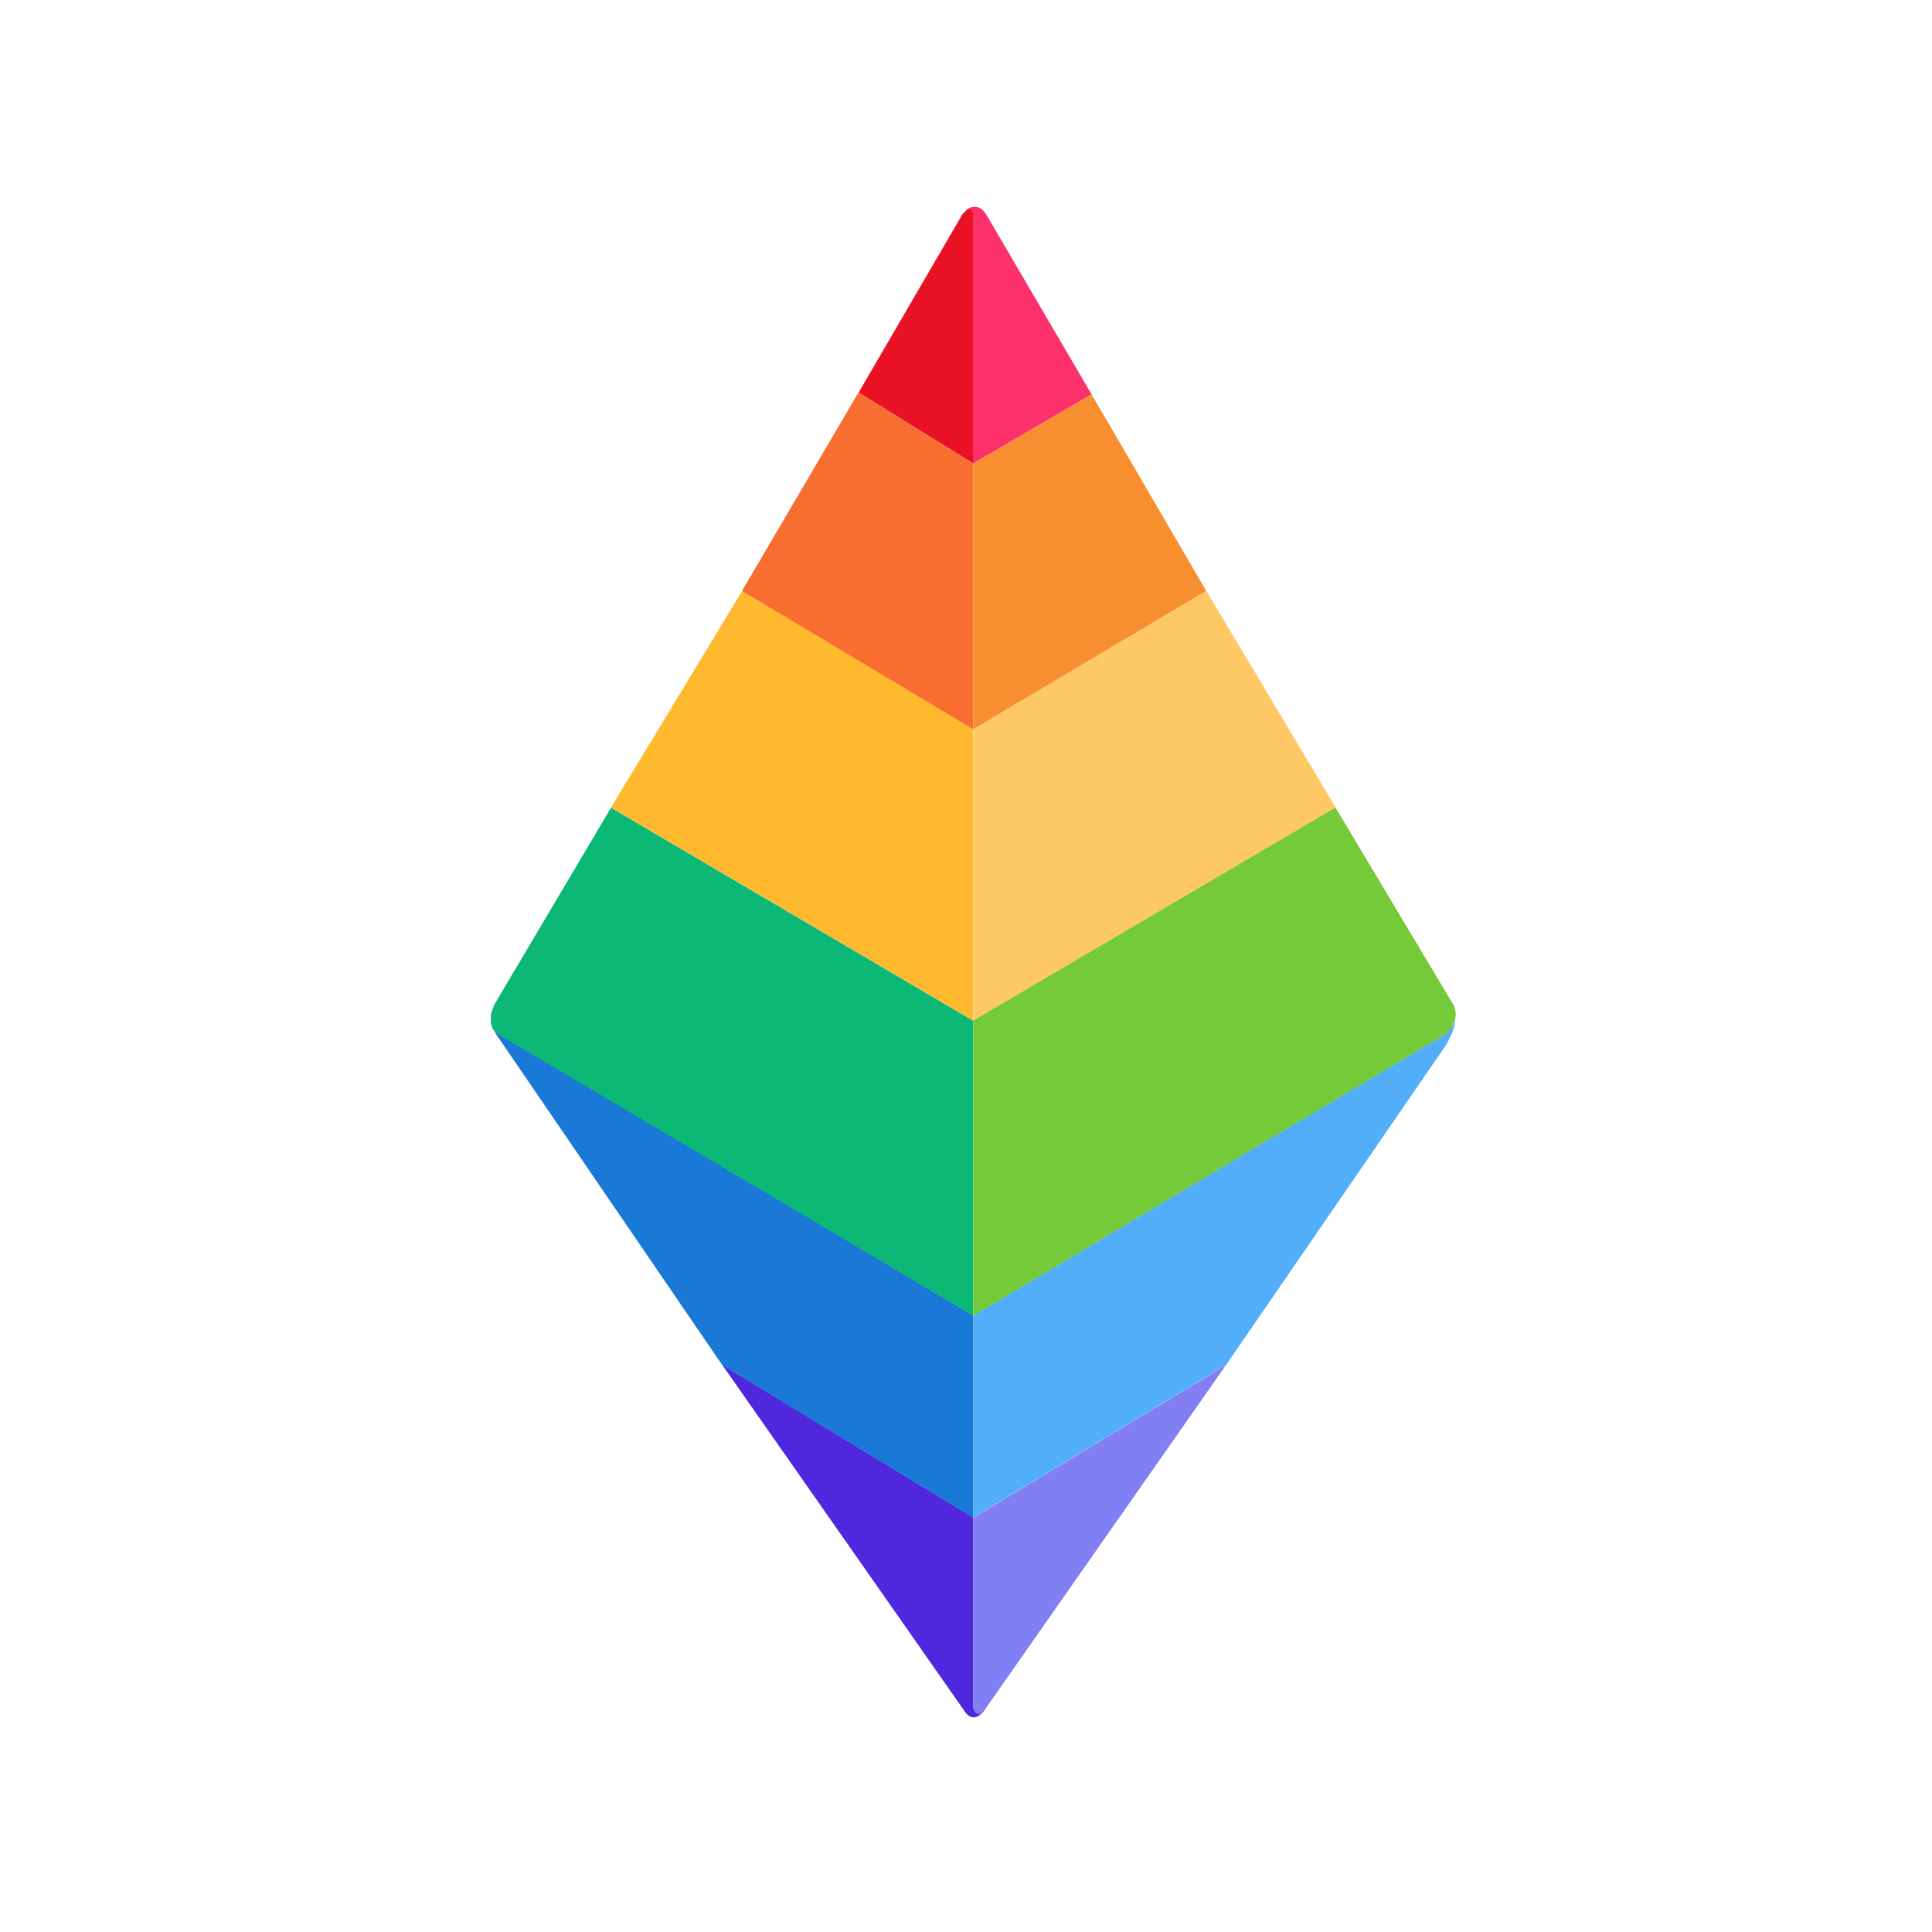 <?xml version="1.0" encoding="UTF-8"?><svg id="Layer_1" xmlns="http://www.w3.org/2000/svg" xmlns:xlink="http://www.w3.org/1999/xlink" viewBox="0 0 104 104"><defs><style>.cls-1{fill:#f86e30;}.cls-2{fill:#fc306b;}.cls-3{fill:#f78f31;}.cls-4{fill:#fff;}.cls-5{fill:#ffc866;}.cls-6{fill:#e91224;}.cls-7{fill:#feb92f;}.cls-8{fill:#1a78d7;}.cls-9{fill:#0bb875;}.cls-10{fill:#53aef9;}.cls-11{fill:#827ff4;}.cls-12{fill:#74ca38;}.cls-13{fill:#4f28dd;}.cls-14{fill:none;filter:url(#drop-shadow-1);}</style><filter id="drop-shadow-1" filterUnits="userSpaceOnUse"><feOffset dx="0" dy="0"/><feGaussianBlur result="blur" stdDeviation="1"/><feFlood flood-color="#000" flood-opacity=".15"/><feComposite in2="blur" operator="in"/><feComposite in="SourceGraphic"/></filter></defs><g class="cls-14"><circle class="cls-4" cx="52" cy="52" r="49"/><path class="cls-2" d="m58.76,21.23l-6.37,3.72v-13.23c0-.29-.29-.39-.39-.39.29-.29.78-.29,1.08.2l5.68,9.7Z"/><path class="cls-13" d="m52.98,92.08c-.39.49-.78.49-1.08,0l-13.03-18.62,13.52,8.23v10.19c0,.29.39.29.59.2Z"/><path class="cls-7" d="m52.39,39.26v15.68l-19.5-11.47,7.06-11.66,12.45,7.45Z"/><path class="cls-8" d="m52.39,70.82v10.88l-13.52-8.23-11.86-17.35c-.29-.39-.59-.88-.59-1.18.1.39.29.59.59.78l25.38,15.09Z"/><path class="cls-9" d="m52.39,54.94v15.88l-25.48-15.09c-.39-.2-.49-.49-.49-.88v-.1c0-.29.1-.39.2-.69l6.27-10.58,19.5,11.47Z"/><path class="cls-1" d="m52.39,24.95v14.31l-12.45-7.45,6.27-10.68,6.17,3.82Z"/><path class="cls-6" d="m52.39,24.95l-6.17-3.82,5.59-9.6.1-.1.1-.1c.2-.2.39,0,.39.39,0,0,0,13.23,0,13.23Z"/><path class="cls-11" d="m66.01,73.46l-13.03,18.62-.1.1c-.2.2-.49,0-.49-.29v-10.19l13.62-8.23Z"/><path class="cls-5" d="m64.94,31.81l6.96,11.66-19.5,11.47v-15.68l12.54-7.45Z"/><path class="cls-10" d="m78.36,54.84c0,.39-.29.98-.49,1.37l-11.86,17.25-13.62,8.23v-10.88l25.48-15.19c.2-.29.49-.49.49-.78Z"/><path class="cls-12" d="m78.36,54.65h0c0,.39-.29.78-.49.98l-25.48,15.19v-15.88l19.5-11.47,6.27,10.49c.2.29.2.59.2.69Z"/><path class="cls-3" d="m58.76,21.23l6.17,10.58-12.54,7.45v-14.31l6.37-3.72Z"/></g></svg>